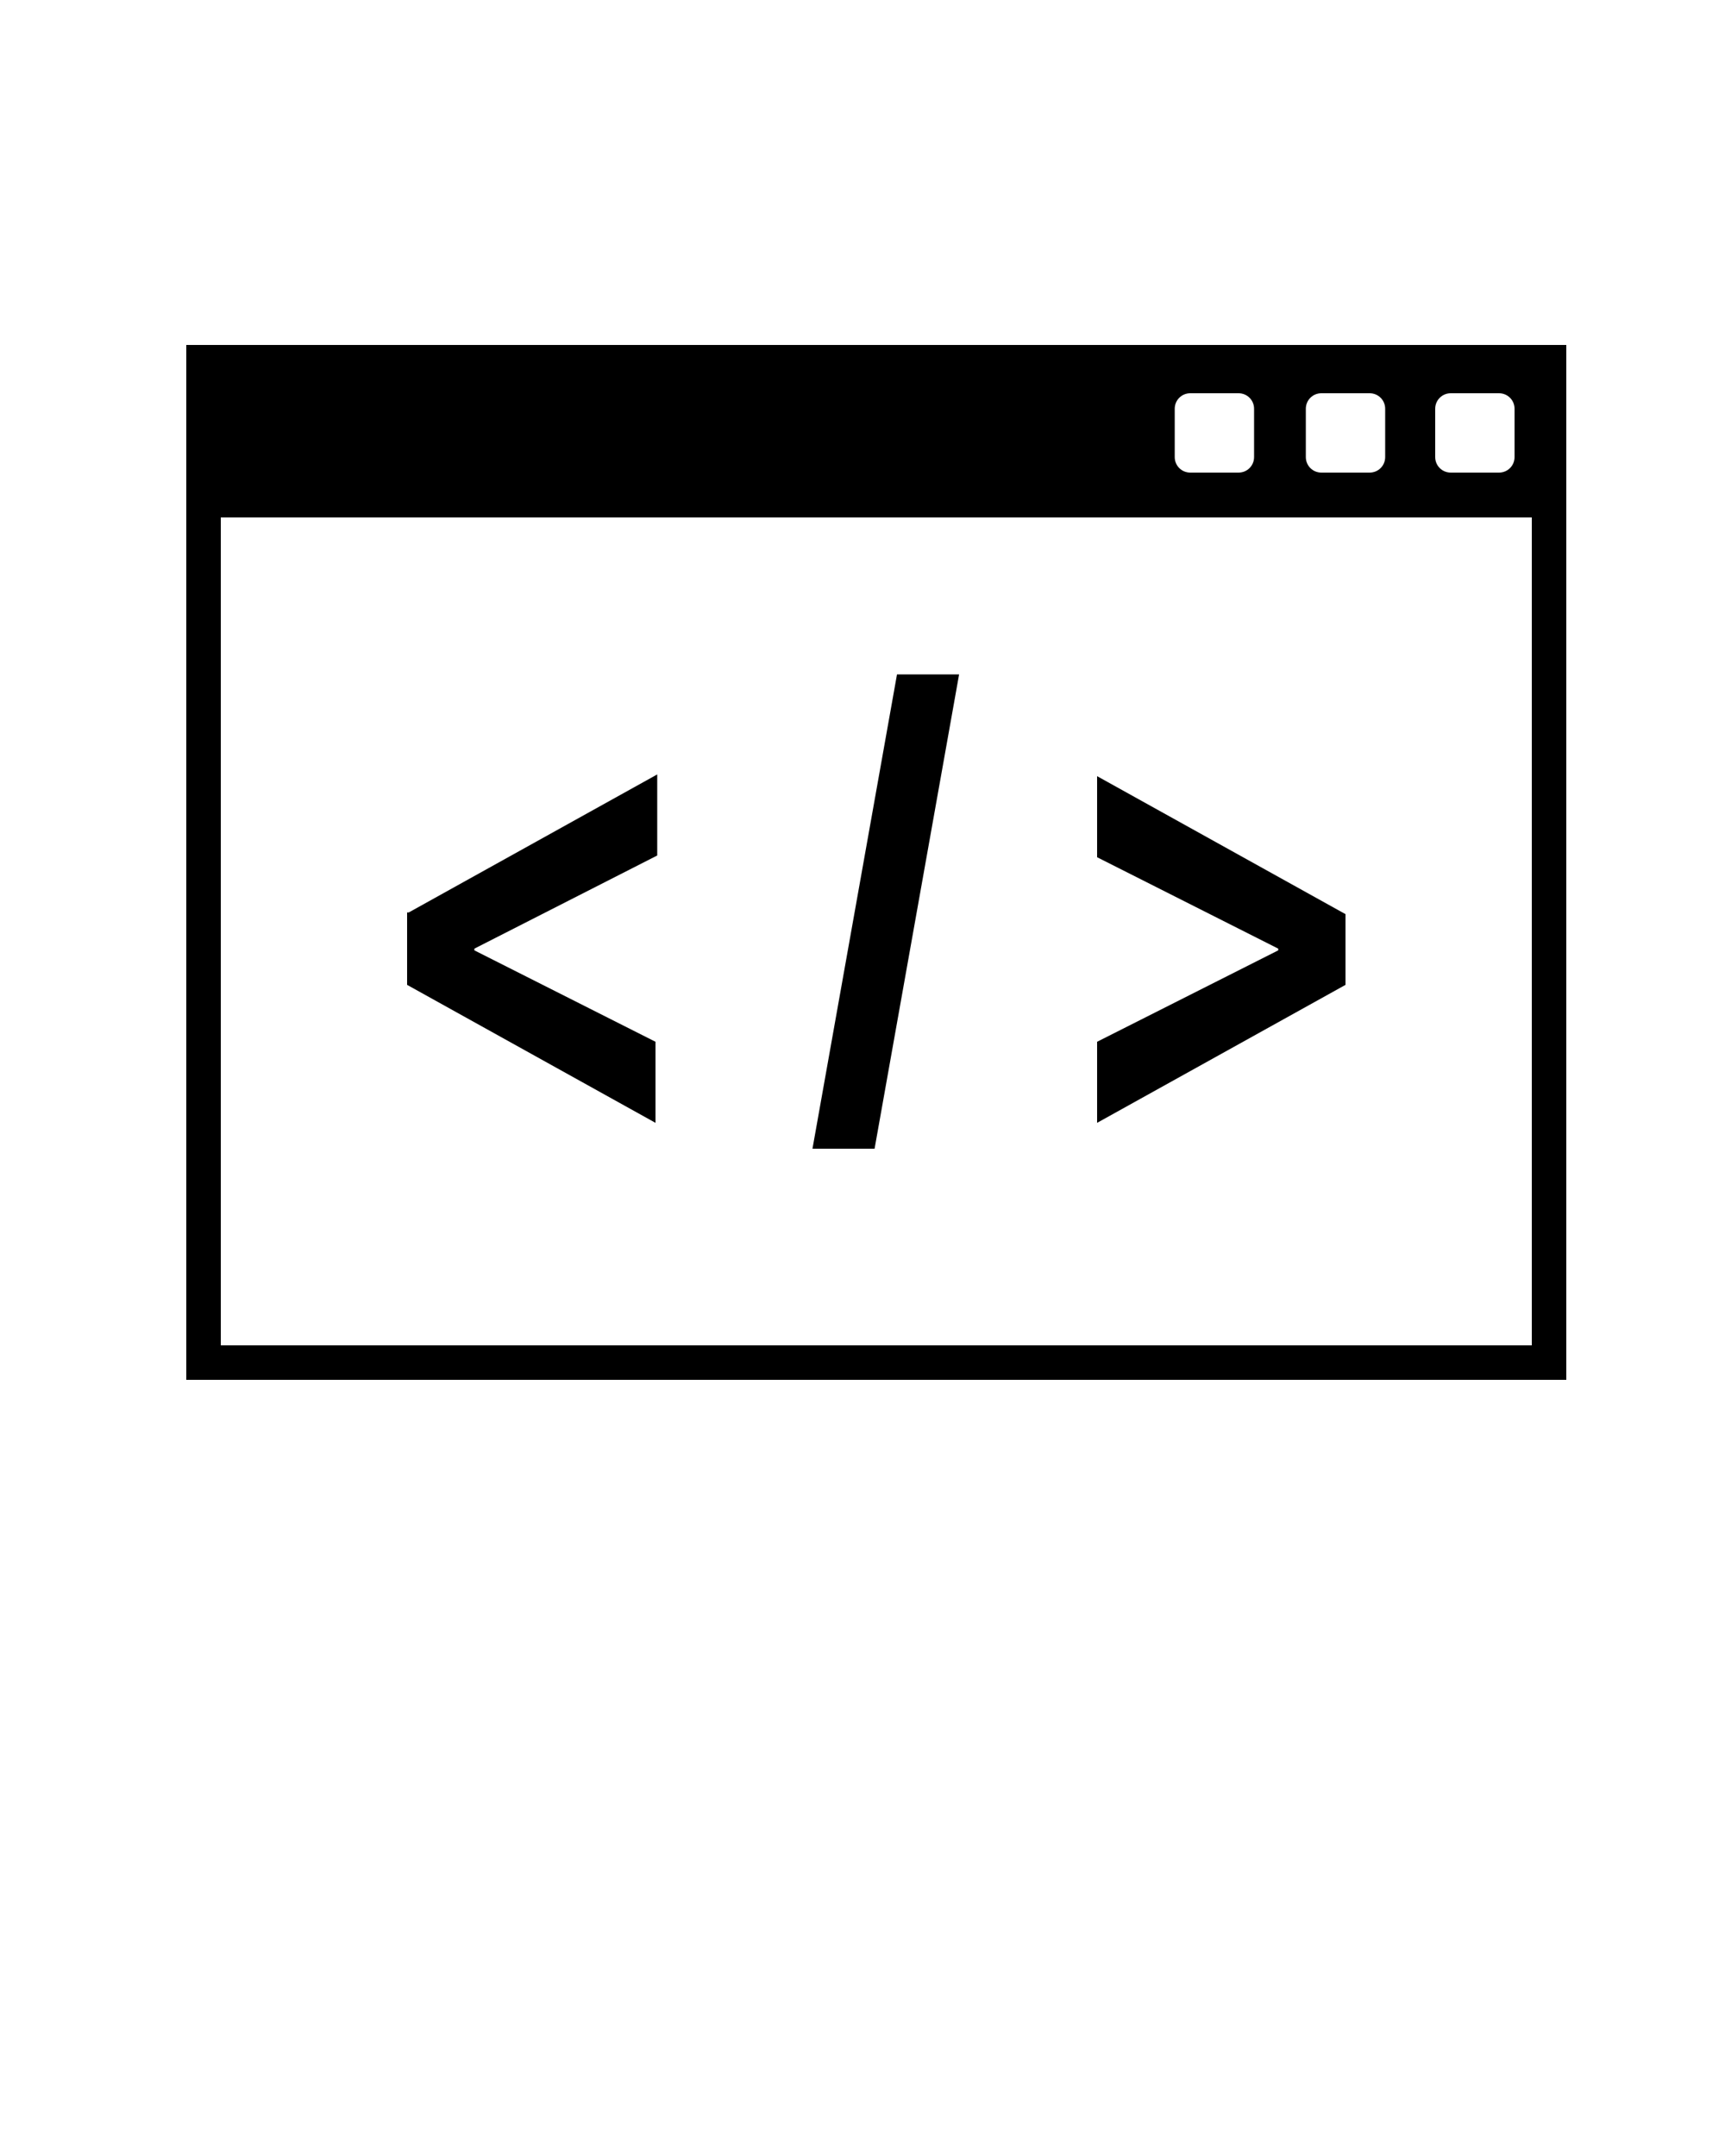 <?xml version="1.0" encoding="utf-8"?>
<!-- Generator: Adobe Illustrator 21.0.2, SVG Export Plug-In . SVG Version: 6.00 Build 0)  -->
<svg version="1.1" id="Layer_1" xmlns="http://www.w3.org/2000/svg" xmlns:xlink="http://www.w3.org/1999/xlink" x="0px" y="0px"
	 viewBox="0 0 100 125" style="enable-background:new 0 0 100 125;" xml:space="preserve">
<path d="M10.8,20v10v50h80V30V20H10.8z M83.2,23.7c0-0.5,0.4-0.9,0.9-0.9h2.8c0.5,0,0.9,0.4,0.9,0.9v2.8c0,0.5-0.4,0.9-0.9,0.9h-2.8
	c-0.5,0-0.9-0.4-0.9-0.9V23.7z M75.7,23.7c0-0.5,0.4-0.9,0.9-0.9h2.8c0.5,0,0.9,0.4,0.9,0.9v2.8c0,0.5-0.4,0.9-0.9,0.9h-2.8
	c-0.5,0-0.9-0.4-0.9-0.9V23.7z M68.1,23.7c0-0.5,0.4-0.9,0.9-0.9h2.8c0.5,0,0.9,0.4,0.9,0.9v2.8c0,0.5-0.4,0.9-0.9,0.9H69
	c-0.5,0-0.9-0.4-0.9-0.9V23.7z M88.8,78h-76V30h76V78z"/>
<g>
	<path d="M23.7,52.9l14.4-8v4.7L27.5,55v0.1L38,60.4v4.7l-14.4-8V52.9z"/>
	<path d="M47.1,66.6L52,39.1h3.6l-4.9,27.5H47.1z"/>
	<path d="M78,57.1l-14.4,8v-4.7l10.5-5.3V55l-10.5-5.3v-4.7l14.4,8C78,52.9,78,57.1,78,57.1z"/>
</g>
</svg>
